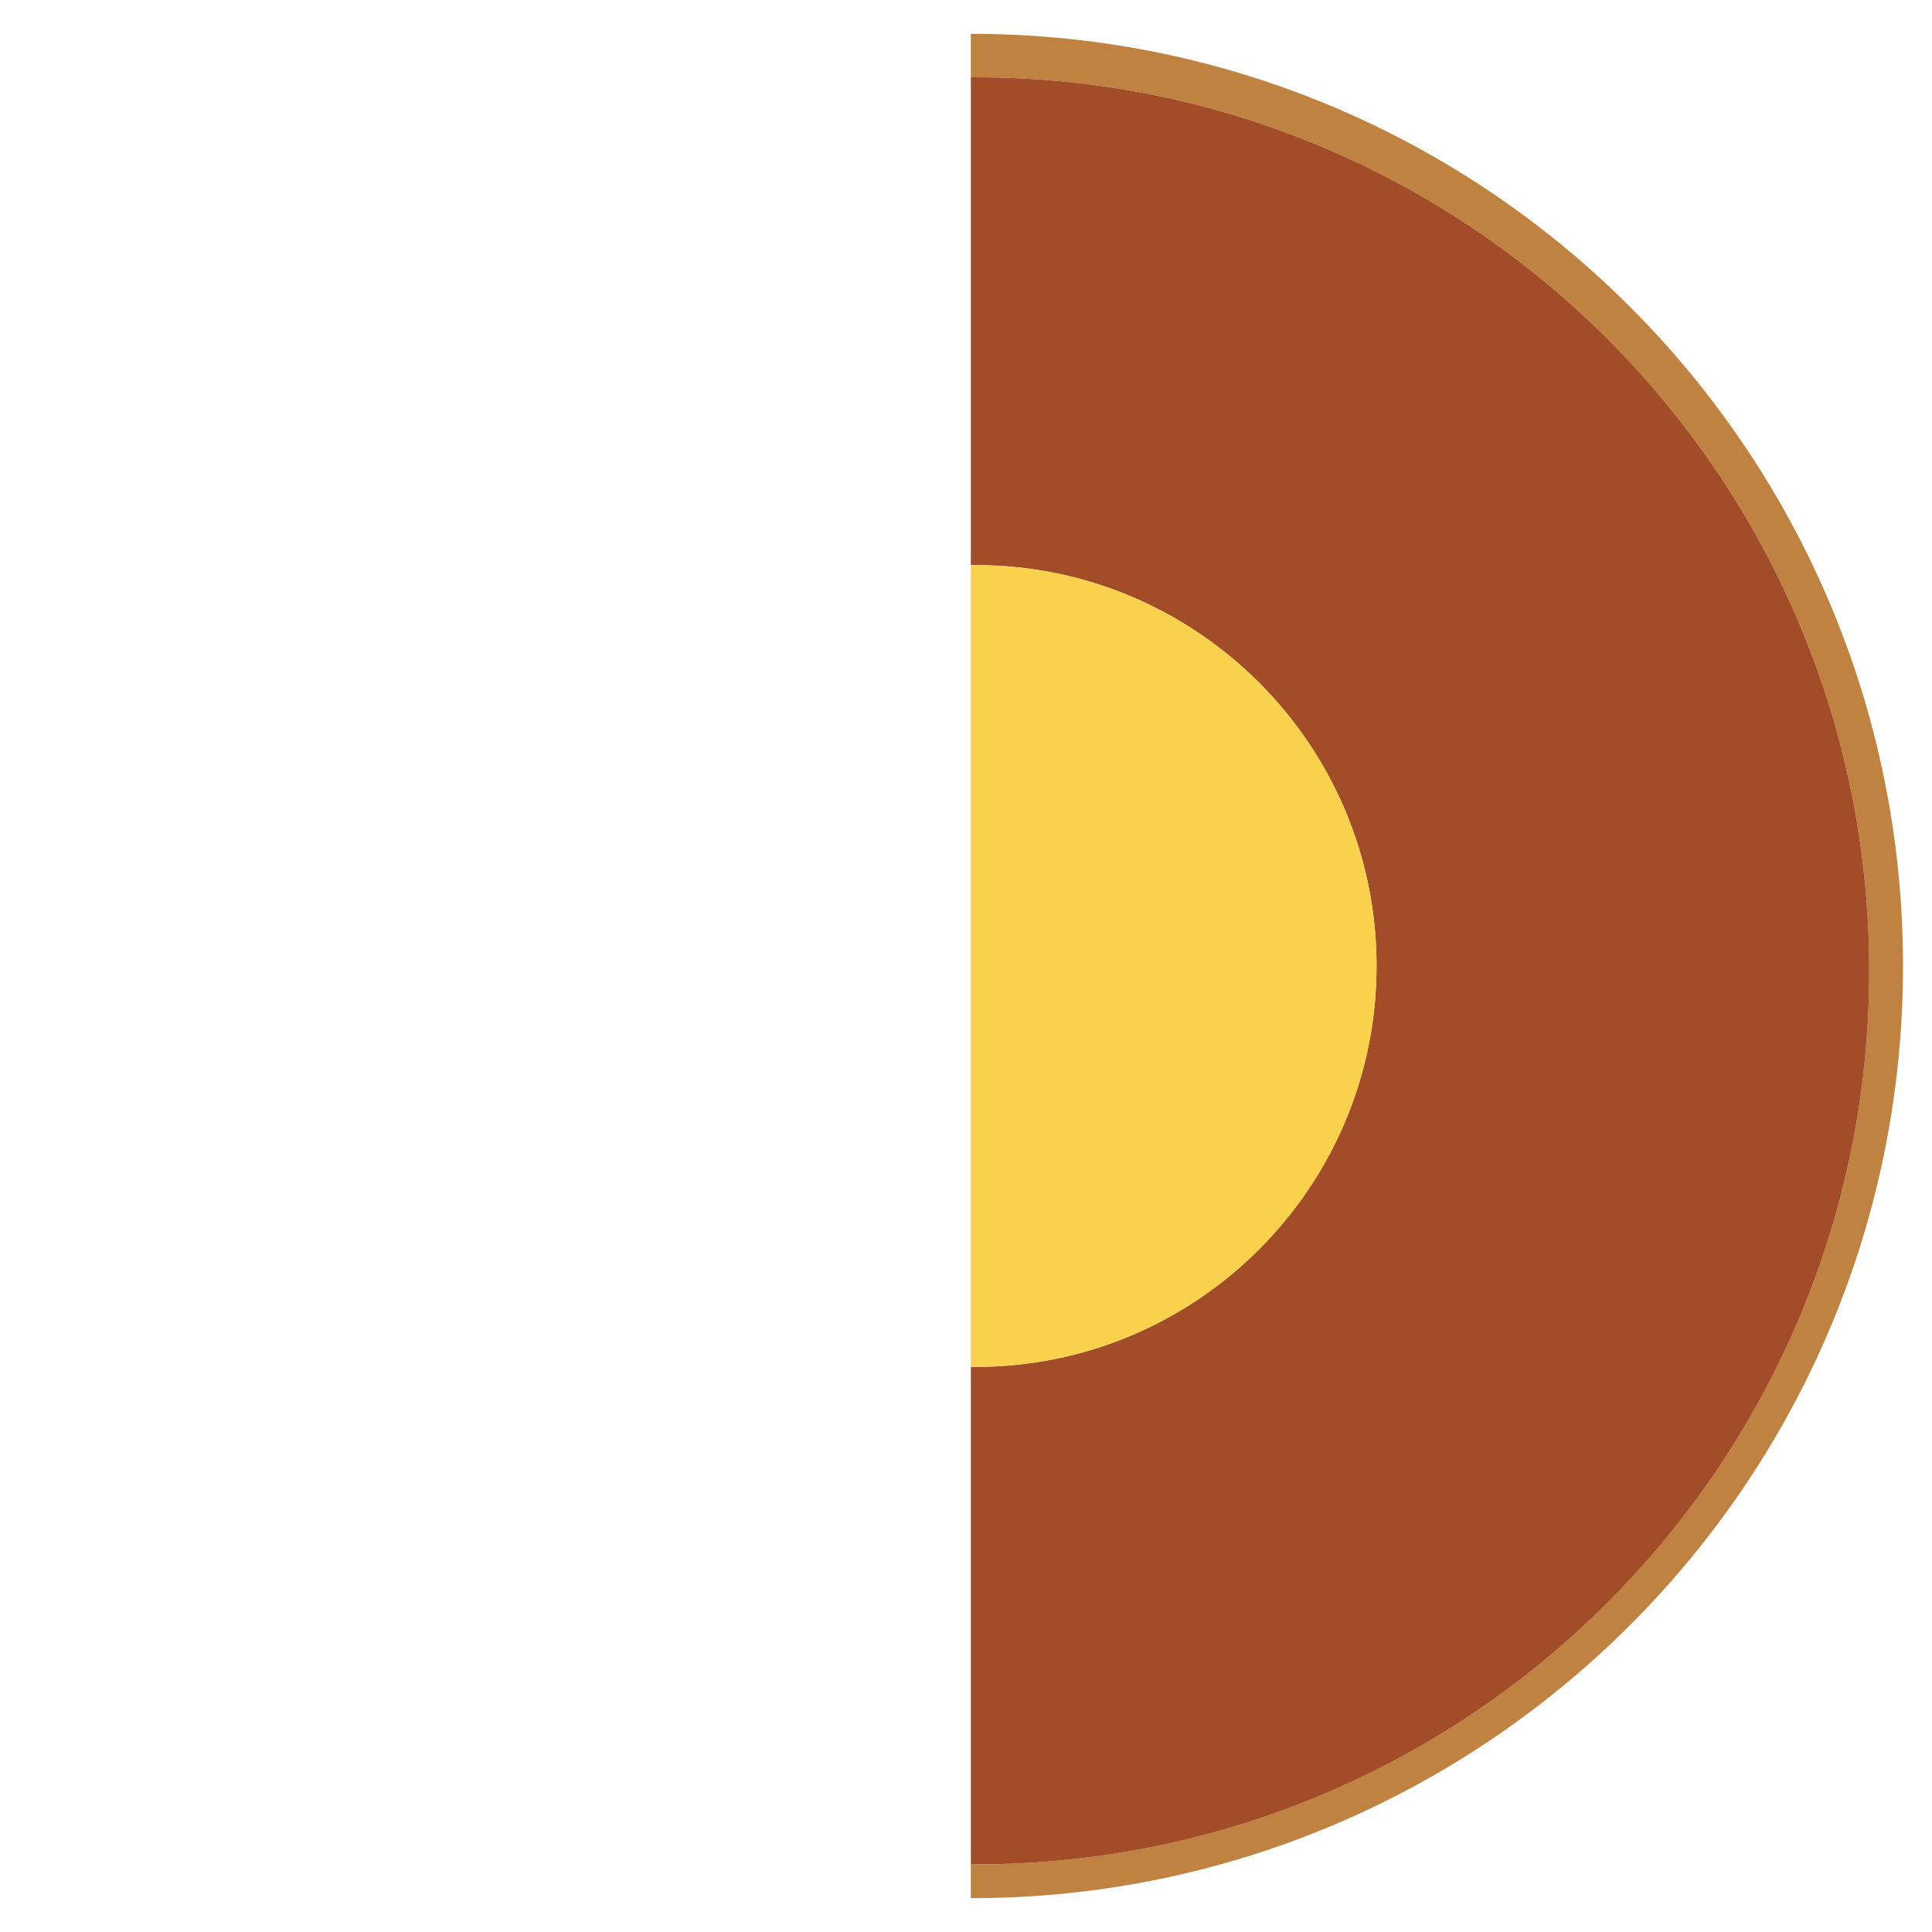 <?xml version="1.0" encoding="utf-8"?>
<!-- Generator: Adobe Illustrator 28.4.1, SVG Export Plug-In . SVG Version: 6.00 Build 0)  -->
<svg version="1.1" id="Capa_1" xmlns="http://www.w3.org/2000/svg" xmlns:xlink="http://www.w3.org/1999/xlink" x="0px" y="0px"
	 viewBox="0 0 400 400" style="enable-background:new 0 0 400 400;" xml:space="preserve">
<style type="text/css">
	.st0{fill:#C08240;}
	.st1{fill:#A34D28;}
	.st2{fill:#FAD14C;}
</style>
<g>
	<path class="st0" d="M201,7v9c0.3,0,0.7,0,1,0c102.2,0,185,82.8,185,185s-82.8,185-185,185c-0.3,0-0.7,0-1,0v7
		c106.6,0,193-86.4,193-193S307.6,7,201,7z"/>
	<path class="st1" d="M387,201c0-102.2-82.8-185-185-185c-0.3,0-0.7,0-1,0v101c0.3,0,0.7,0,1,0c45.8,0,83,37.2,83,83
		c0,45.8-37.2,83-83,83c-0.3,0-0.7,0-1,0v103c0.3,0,0.7,0,1,0C304.2,386,387,303.2,387,201z"/>
	<path class="st2" d="M202,283c45.8,0,83-37.2,83-83c0-45.8-37.2-83-83-83c-0.3,0-0.7,0-1,0V283C201.3,283,201.7,283,202,283z"/>
</g>
</svg>
